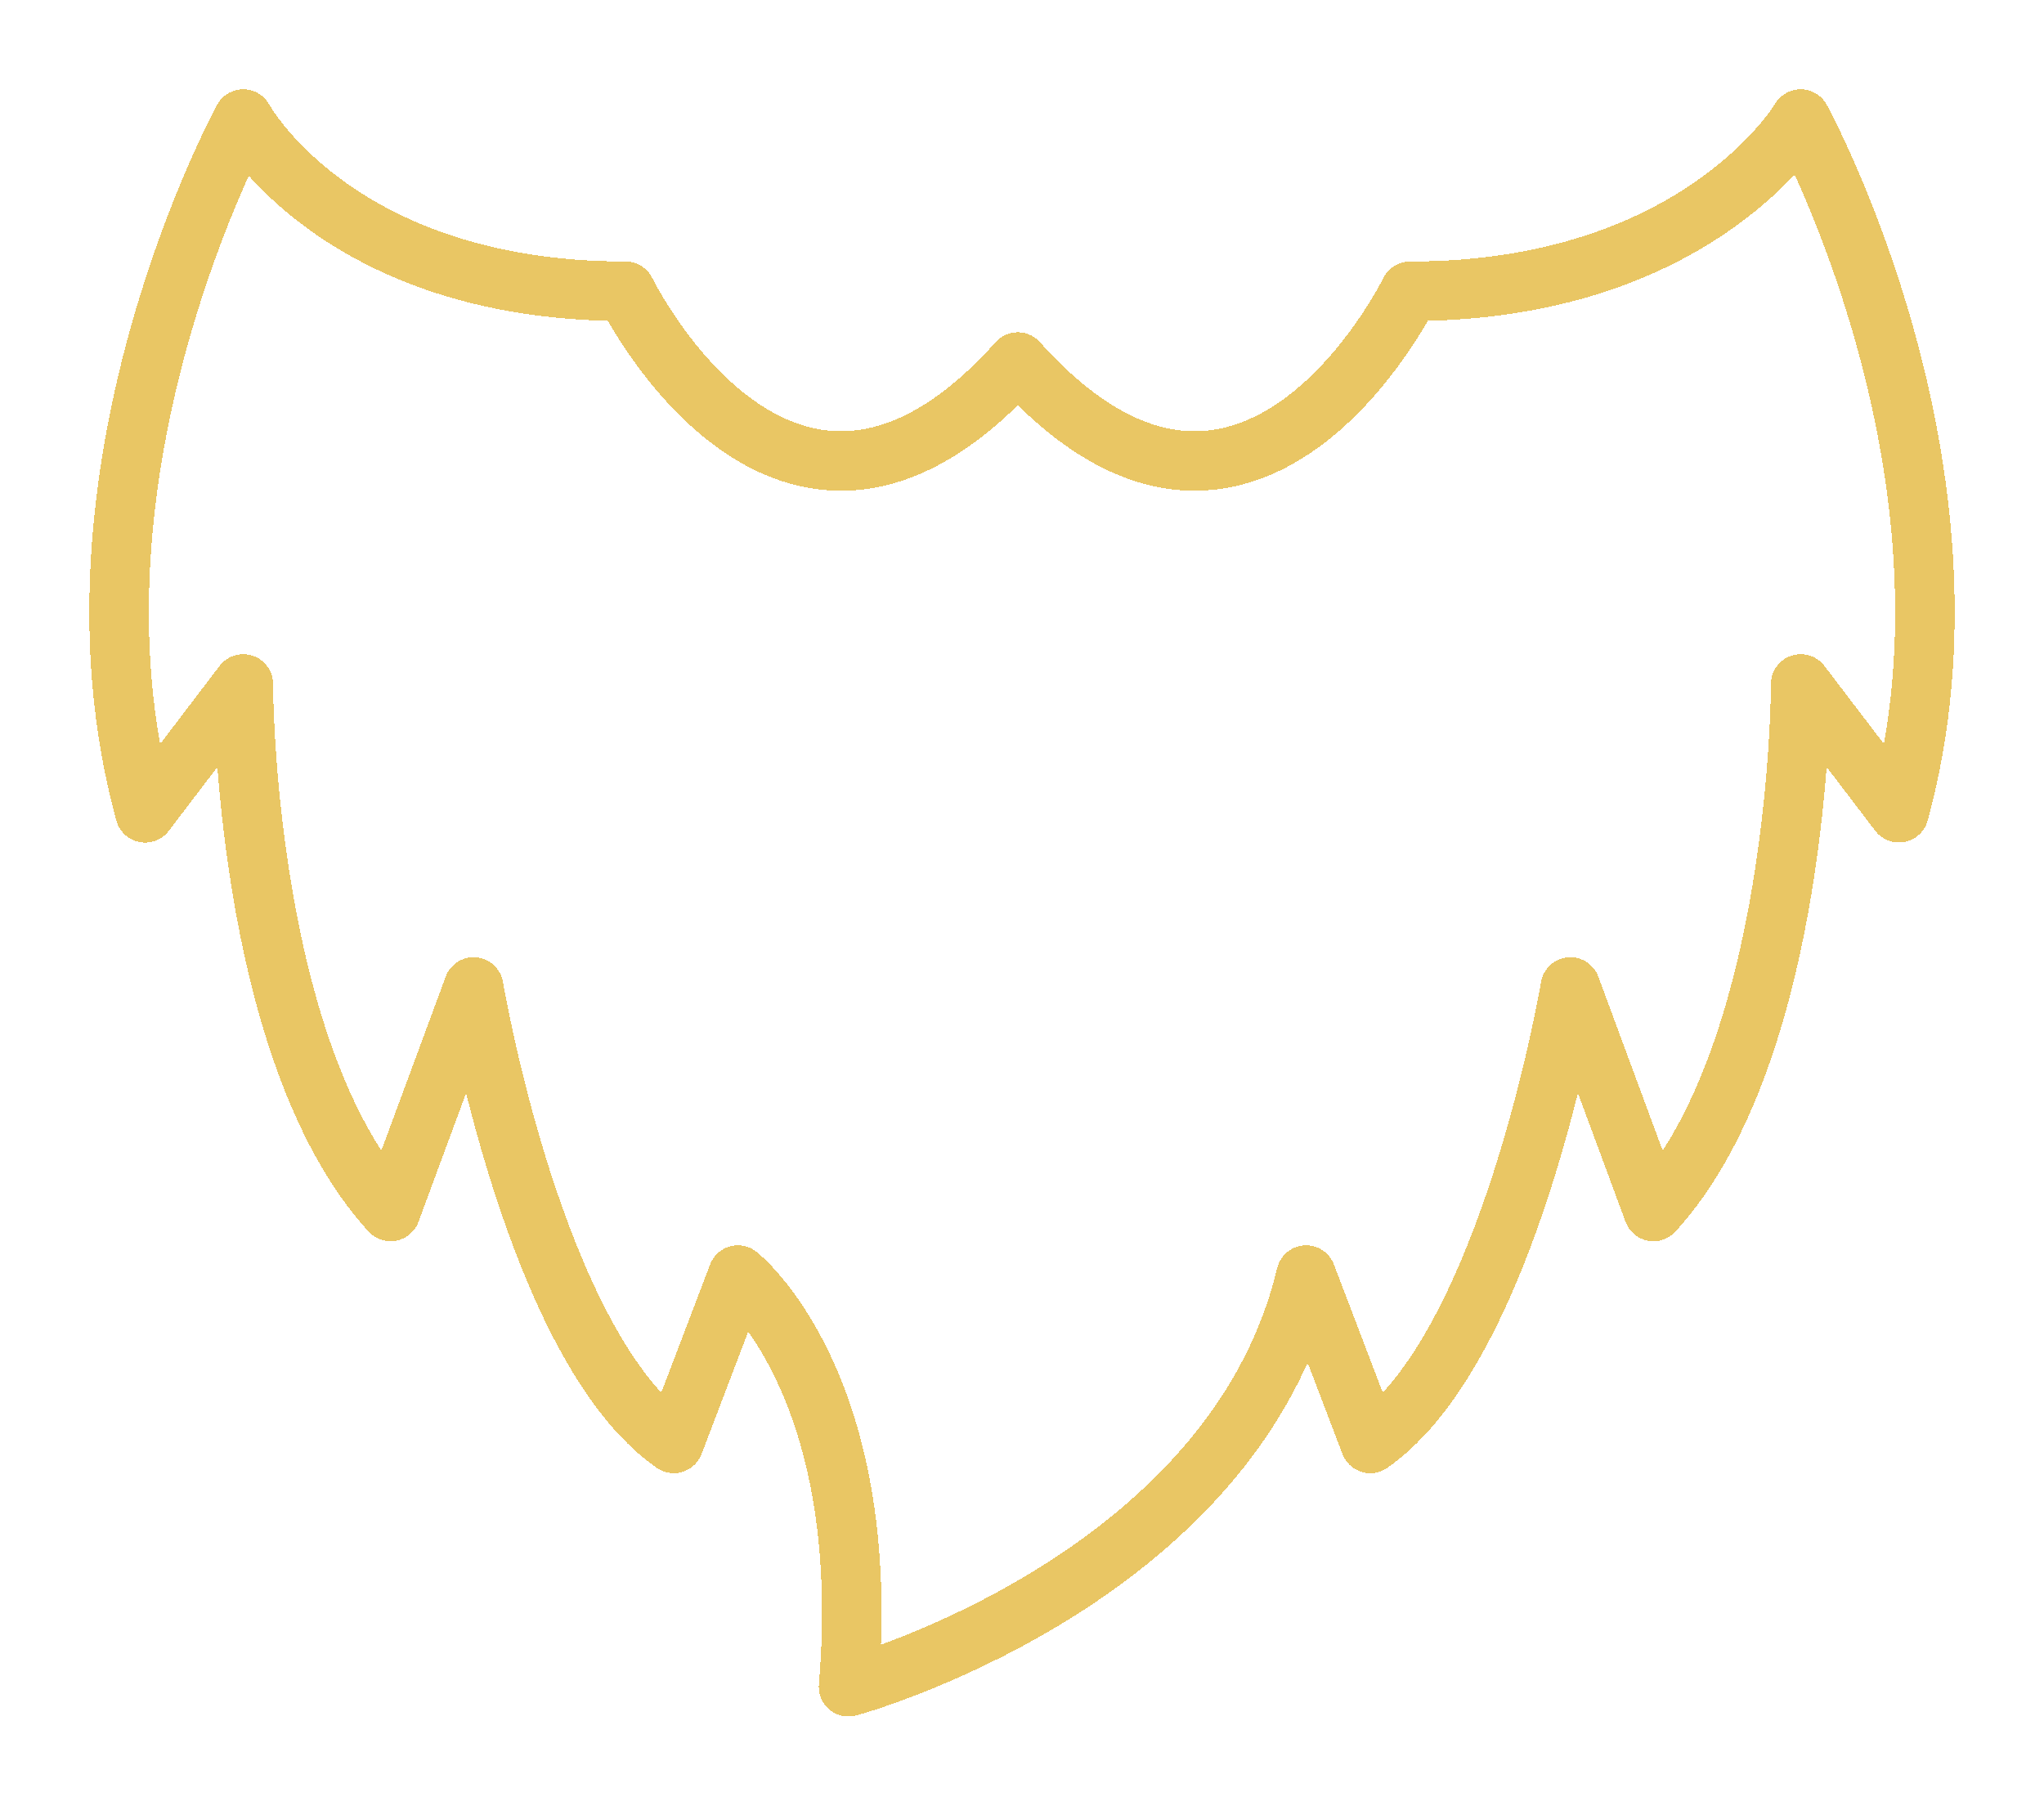 <svg width="103" height="91" viewBox="0 0 103 91" fill="none" xmlns="http://www.w3.org/2000/svg">
<g filter="url(#filter0_d_3_515)">
<path d="M90.738 2C90.738 2 85.627 10.678 71.052 10.678C71.052 10.678 62.95 27.259 51.289 14.245C39.629 27.26 31.526 10.678 31.526 10.678C16.957 10.675 12.259 2 12.259 2C12.259 2 2.556 19.696 7.312 36.961L12.259 30.466C12.259 30.466 12.259 48.943 19.681 57.051L23.866 45.738C23.866 45.738 26.908 63.838 33.951 68.74L37.185 60.256C37.185 60.256 44.052 65.641 42.761 81C42.761 81 62.133 75.733 65.816 60.256L69.051 68.74C76.091 63.838 79.135 45.738 79.135 45.738L83.321 57.051C90.742 48.943 90.742 30.466 90.742 30.466L95.689 36.957C100.443 19.692 90.738 2 90.738 2Z" stroke="#E9C664" stroke-width="3" stroke-linecap="round" stroke-linejoin="round" shape-rendering="crispEdges"/>
</g>
<defs>
<filter id="filter0_d_3_515" x="0.5" y="0.5" width="102" height="90" filterUnits="userSpaceOnUse" color-interpolation-filters="sRGB">
<feFlood flood-opacity="0" result="BackgroundImageFix"/>
<feColorMatrix in="SourceAlpha" type="matrix" values="0 0 0 0 0 0 0 0 0 0 0 0 0 0 0 0 0 0 127 0" result="hardAlpha"/>
<feOffset dy="4"/>
<feGaussianBlur stdDeviation="2"/>
<feComposite in2="hardAlpha" operator="out"/>
<feColorMatrix type="matrix" values="0 0 0 0 0 0 0 0 0 0 0 0 0 0 0 0 0 0 0.25 0"/>
<feBlend mode="normal" in2="BackgroundImageFix" result="effect1_dropShadow_3_515"/>
<feBlend mode="normal" in="SourceGraphic" in2="effect1_dropShadow_3_515" result="shape"/>
</filter>
</defs>
</svg>
